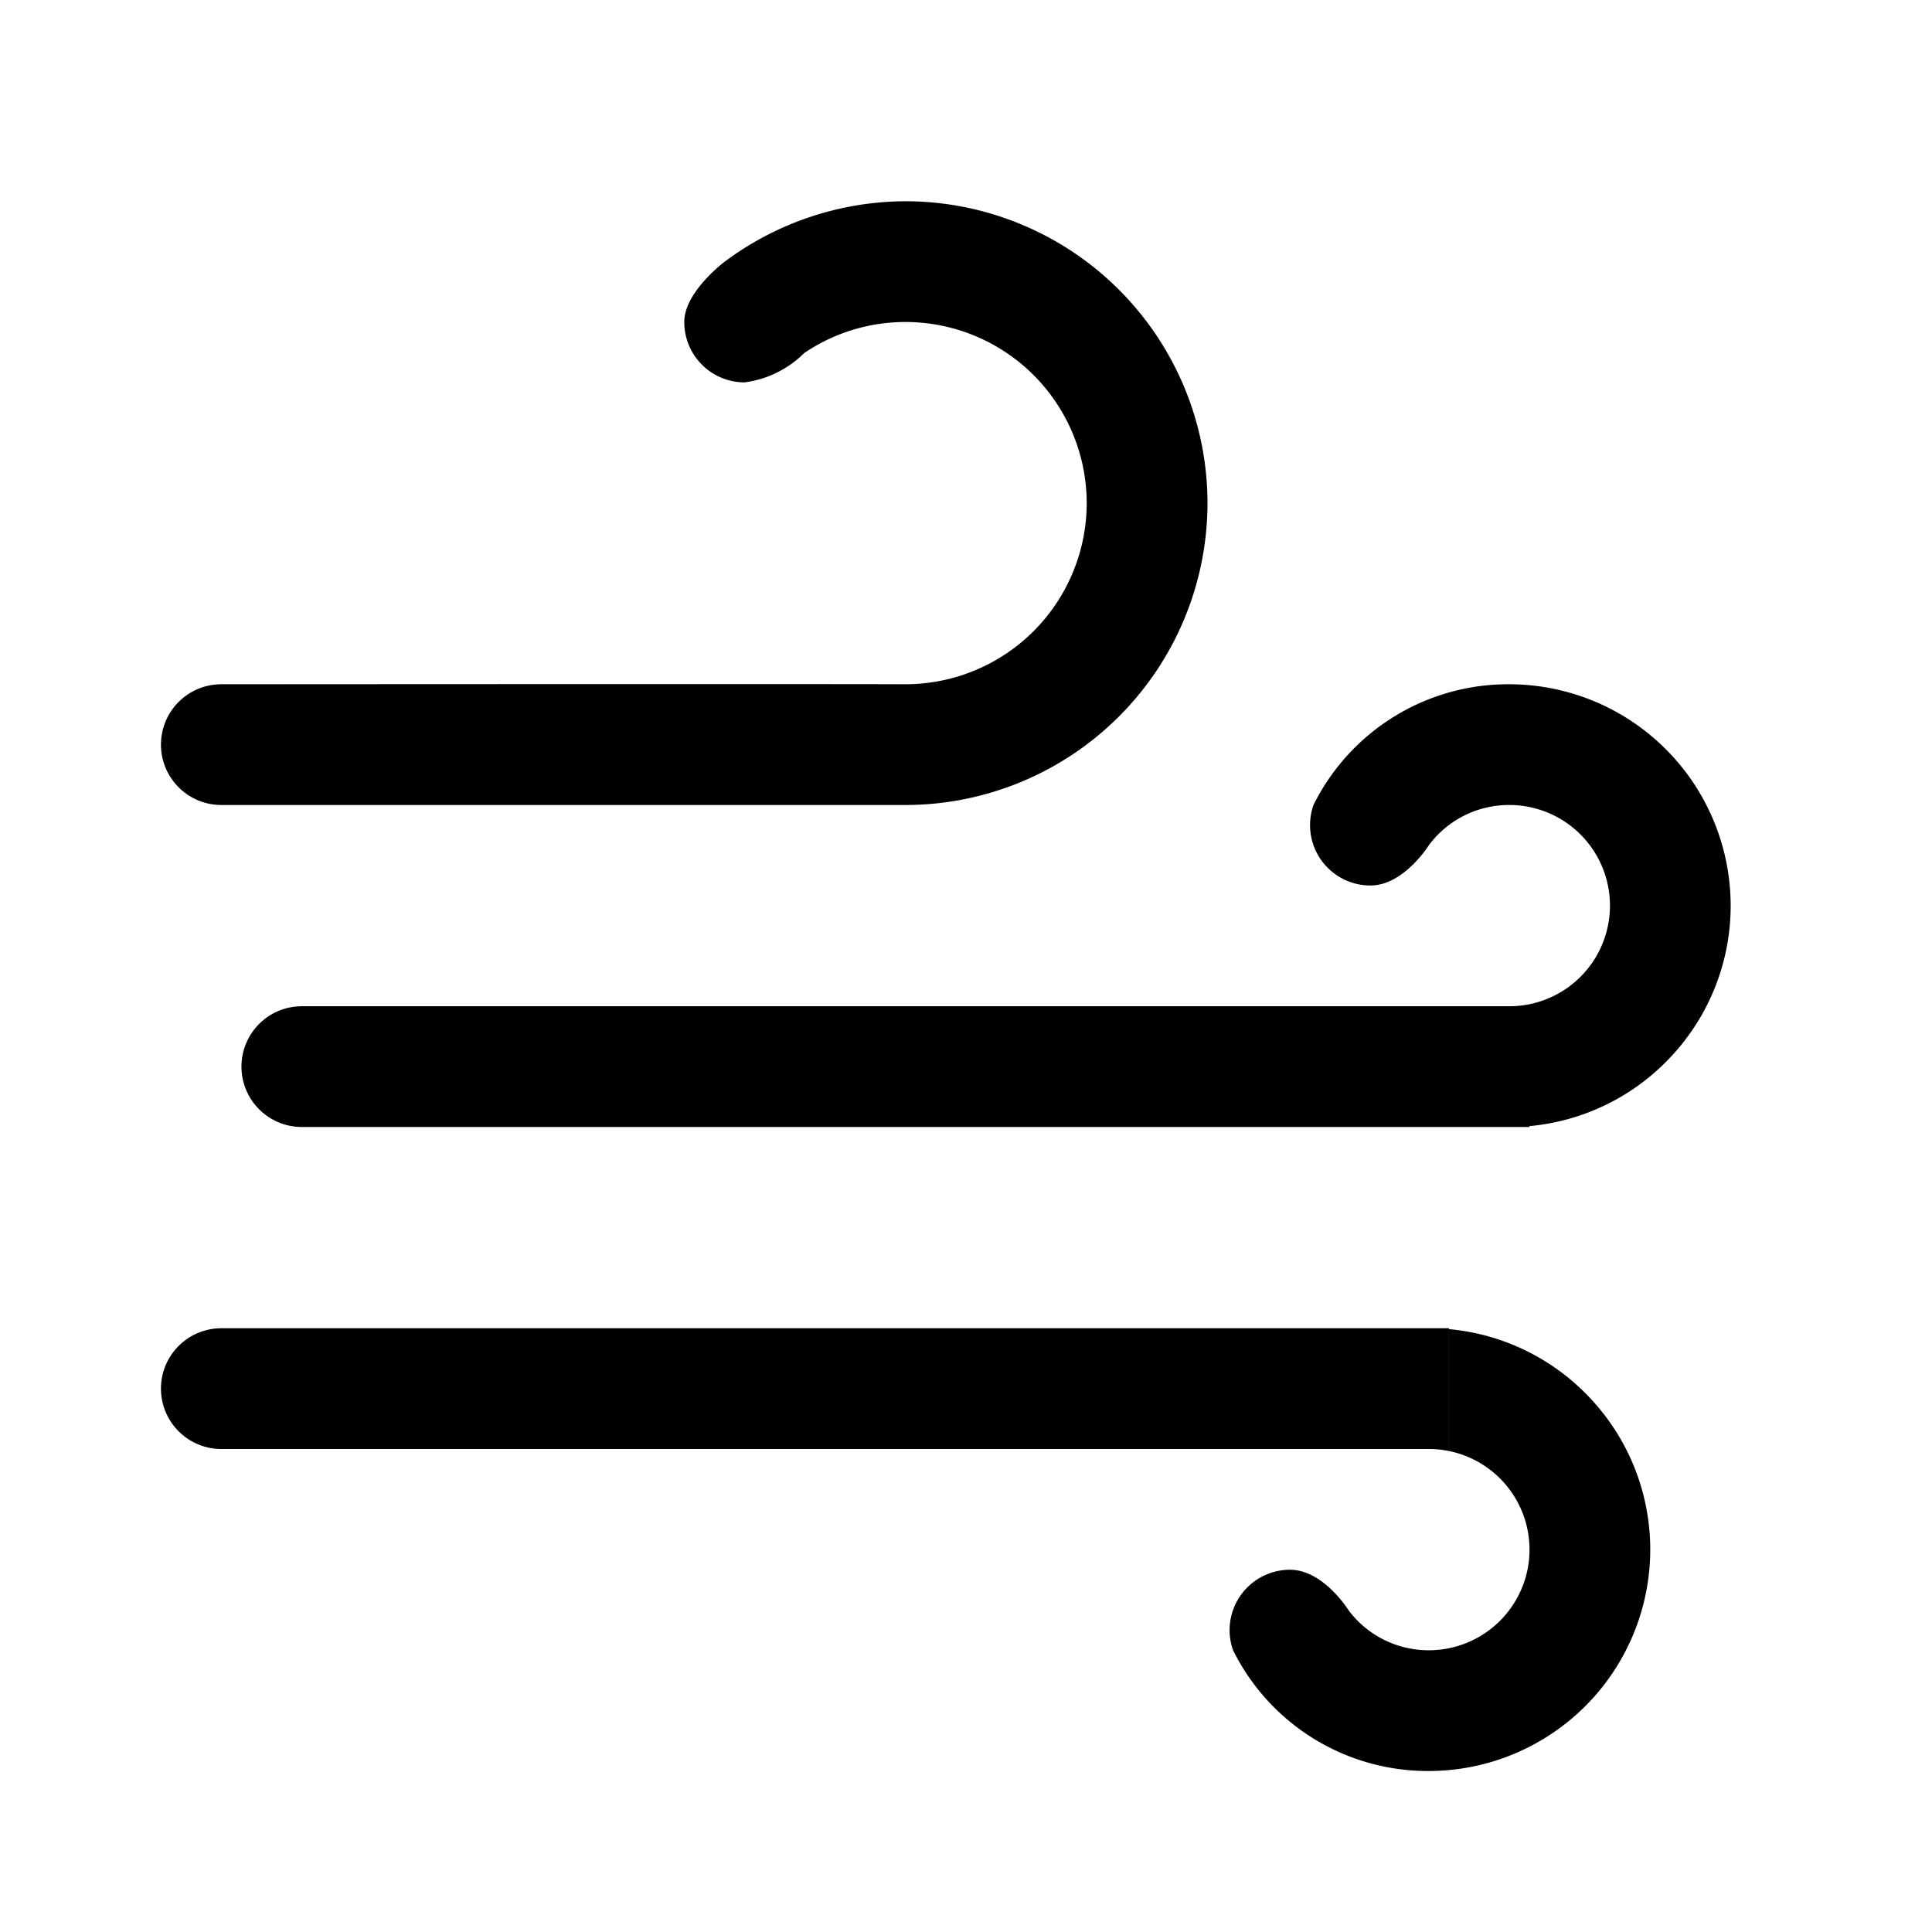 <svg xmlns="http://www.w3.org/2000/svg" xmlns:xlink="http://www.w3.org/1999/xlink" width="48" height="48" viewBox="0 0 48 48">
  <defs>
    <clipPath id="clip-wind">
      <rect width="48" height="48"/>
    </clipPath>
  </defs>
  <g id="wind" clip-path="url(#clip-wind)">
    <path id="Path_233" data-name="Path 233" d="M-1125.365,36a1.509,1.509,0,0,1-.086-.5,1.5,1.5,0,0,1,1.5-1.5c.829,0,1.451,1,1.451,1a2.48,2.48,0,0,0,2,1,2.5,2.5,0,0,0,2.5-2.5,2.5,2.5,0,0,0-2.5-2.5h.5V28.022h0a5.481,5.481,0,0,1,3.549,1.76A5.484,5.484,0,0,1-1115,33.5a5.506,5.506,0,0,1-5.5,5.5A5.4,5.4,0,0,1-1125.365,36Zm-25.136-5a1.5,1.5,0,0,1-1.5-1.5,1.5,1.5,0,0,1,1.5-1.5h30.5v3Zm2-8a1.5,1.5,0,0,1-1.5-1.5,1.5,1.5,0,0,1,1.5-1.5h30a2.5,2.5,0,0,0,2.5-2.5,2.5,2.5,0,0,0-2.5-2.5,2.48,2.48,0,0,0-2,1s-.622,1-1.451,1a1.5,1.5,0,0,1-1.5-1.5,1.509,1.509,0,0,1,.085-.5,5.4,5.4,0,0,1,4.865-3,5.506,5.506,0,0,1,5.5,5.5,5.485,5.485,0,0,1-1.451,3.718,5.482,5.482,0,0,1-3.549,1.76h0V20h0v3Zm-2-8a1.5,1.5,0,0,1-1.5-1.5,1.5,1.5,0,0,1,1.5-1.5c16.666-.01,16.834,0,17,0a4.505,4.505,0,0,0,4.5-4.5,4.505,4.505,0,0,0-4.5-4.5,4.479,4.479,0,0,0-2.519.772,2.568,2.568,0,0,1-1.481.728A1.5,1.5,0,0,1-1139,3c0-.749,1.006-1.5,1.006-1.5A7.55,7.55,0,0,1-1133.5,0a7.508,7.508,0,0,1,7.5,7.5,7.509,7.509,0,0,1-7.5,7.5Z" transform="translate(1156 5)"/>
  </g>
</svg>
